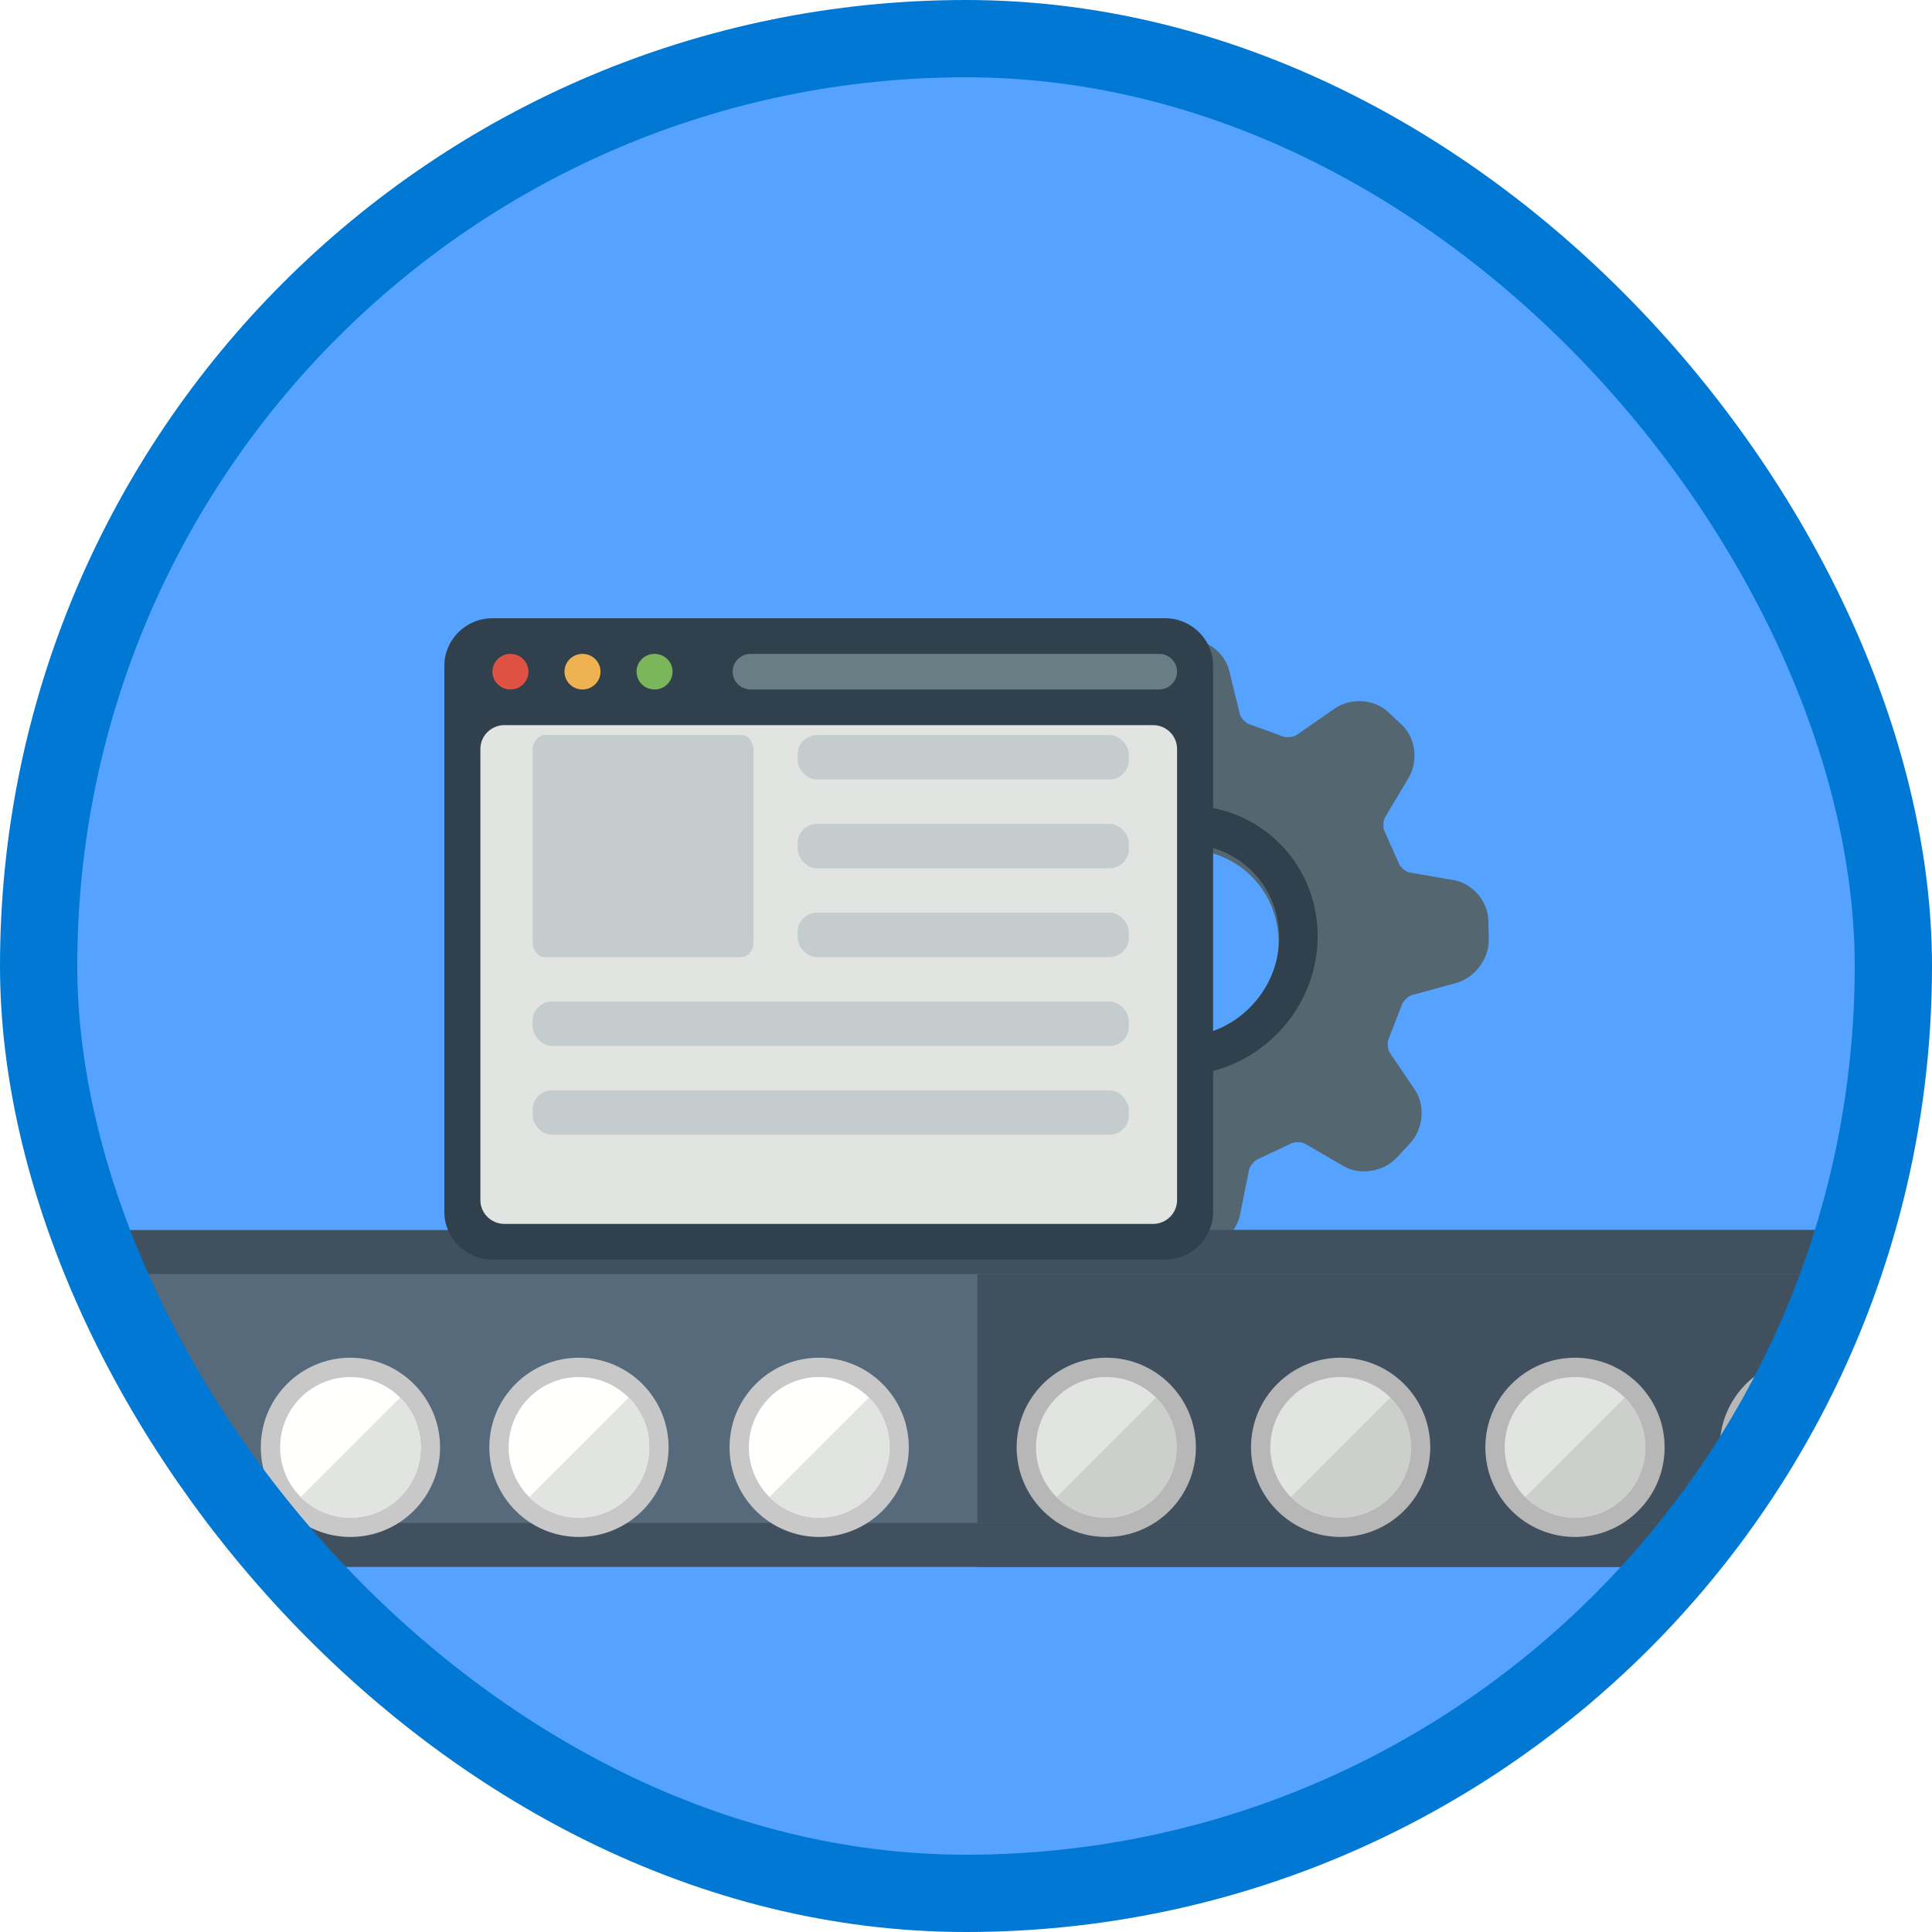 <?xml version="1.0" encoding="UTF-8"?>
<svg width="100px" height="100px" viewBox="0 0 100 100" version="1.1" xmlns="http://www.w3.org/2000/svg" xmlns:xlink="http://www.w3.org/1999/xlink">
    <!-- Generator: Sketch 54 (76480) - https://sketchapp.com -->
    <title>Optimize, scale and enhance a website hosted with App Service/run-a-background-task-in-an-app-service-web-app-with-webjobs</title>
    <desc>Created with Sketch.</desc>
    <defs>
        <rect id="path-1" x="0" y="0" width="96" height="96" rx="48"></rect>
        <filter x="-25.0%" y="-12.5%" width="150.0%" height="125.0%" filterUnits="objectBoundingBox" id="filter-3">
            <feOffset dx="0" dy="2" in="SourceAlpha" result="shadowOffsetOuter1"></feOffset>
            <feColorMatrix values="0 0 0 0 0   0 0 0 0 0   0 0 0 0 0  0 0 0 0.1 0" type="matrix" in="shadowOffsetOuter1" result="shadowMatrixOuter1"></feColorMatrix>
            <feMerge>
                <feMergeNode in="shadowMatrixOuter1"></feMergeNode>
                <feMergeNode in="SourceGraphic"></feMergeNode>
            </feMerge>
        </filter>
        <filter x="-3.7%" y="-21.1%" width="107.3%" height="142.1%" filterUnits="objectBoundingBox" id="filter-4">
            <feOffset dx="0" dy="2" in="SourceAlpha" result="shadowOffsetOuter1"></feOffset>
            <feColorMatrix values="0 0 0 0 0   0 0 0 0 0   0 0 0 0 0  0 0 0 0.1 0" type="matrix" in="shadowOffsetOuter1" result="shadowMatrixOuter1"></feColorMatrix>
            <feMerge>
                <feMergeNode in="shadowMatrixOuter1"></feMergeNode>
                <feMergeNode in="SourceGraphic"></feMergeNode>
            </feMerge>
        </filter>
        <filter x="-65.9%" y="-65.9%" width="237.4%" height="237.4%" filterUnits="objectBoundingBox" id="filter-5">
            <feOffset dx="0" dy="2" in="SourceAlpha" result="shadowOffsetOuter1"></feOffset>
            <feColorMatrix values="0 0 0 0 0   0 0 0 0 0   0 0 0 0 0  0 0 0 0.1 0" type="matrix" in="shadowOffsetOuter1" result="shadowMatrixOuter1"></feColorMatrix>
            <feMerge>
                <feMergeNode in="shadowMatrixOuter1"></feMergeNode>
                <feMergeNode in="SourceGraphic"></feMergeNode>
            </feMerge>
        </filter>
        <filter x="-65.9%" y="-65.9%" width="237.4%" height="237.4%" filterUnits="objectBoundingBox" id="filter-6">
            <feOffset dx="0" dy="2" in="SourceAlpha" result="shadowOffsetOuter1"></feOffset>
            <feColorMatrix values="0 0 0 0 0   0 0 0 0 0   0 0 0 0 0  0 0 0 0.1 0" type="matrix" in="shadowOffsetOuter1" result="shadowMatrixOuter1"></feColorMatrix>
            <feMerge>
                <feMergeNode in="shadowMatrixOuter1"></feMergeNode>
                <feMergeNode in="SourceGraphic"></feMergeNode>
            </feMerge>
        </filter>
        <filter x="-65.9%" y="-65.9%" width="237.4%" height="237.4%" filterUnits="objectBoundingBox" id="filter-7">
            <feOffset dx="0" dy="2" in="SourceAlpha" result="shadowOffsetOuter1"></feOffset>
            <feColorMatrix values="0 0 0 0 0   0 0 0 0 0   0 0 0 0 0  0 0 0 0.1 0" type="matrix" in="shadowOffsetOuter1" result="shadowMatrixOuter1"></feColorMatrix>
            <feMerge>
                <feMergeNode in="shadowMatrixOuter1"></feMergeNode>
                <feMergeNode in="SourceGraphic"></feMergeNode>
            </feMerge>
        </filter>
        <filter x="-65.9%" y="-65.9%" width="237.4%" height="237.4%" filterUnits="objectBoundingBox" id="filter-8">
            <feOffset dx="0" dy="2" in="SourceAlpha" result="shadowOffsetOuter1"></feOffset>
            <feColorMatrix values="0 0 0 0 0   0 0 0 0 0   0 0 0 0 0  0 0 0 0.1 0" type="matrix" in="shadowOffsetOuter1" result="shadowMatrixOuter1"></feColorMatrix>
            <feMerge>
                <feMergeNode in="shadowMatrixOuter1"></feMergeNode>
                <feMergeNode in="SourceGraphic"></feMergeNode>
            </feMerge>
        </filter>
        <filter x="-65.9%" y="-65.9%" width="237.4%" height="237.4%" filterUnits="objectBoundingBox" id="filter-9">
            <feOffset dx="0" dy="2" in="SourceAlpha" result="shadowOffsetOuter1"></feOffset>
            <feColorMatrix values="0 0 0 0 0   0 0 0 0 0   0 0 0 0 0  0 0 0 0.1 0" type="matrix" in="shadowOffsetOuter1" result="shadowMatrixOuter1"></feColorMatrix>
            <feMerge>
                <feMergeNode in="shadowMatrixOuter1"></feMergeNode>
                <feMergeNode in="SourceGraphic"></feMergeNode>
            </feMerge>
        </filter>
        <filter x="-65.9%" y="-65.9%" width="237.4%" height="237.4%" filterUnits="objectBoundingBox" id="filter-10">
            <feOffset dx="0" dy="2" in="SourceAlpha" result="shadowOffsetOuter1"></feOffset>
            <feColorMatrix values="0 0 0 0 0   0 0 0 0 0   0 0 0 0 0  0 0 0 0.1 0" type="matrix" in="shadowOffsetOuter1" result="shadowMatrixOuter1"></feColorMatrix>
            <feMerge>
                <feMergeNode in="shadowMatrixOuter1"></feMergeNode>
                <feMergeNode in="SourceGraphic"></feMergeNode>
            </feMerge>
        </filter>
        <filter x="-65.9%" y="-65.9%" width="237.4%" height="237.4%" filterUnits="objectBoundingBox" id="filter-11">
            <feOffset dx="0" dy="2" in="SourceAlpha" result="shadowOffsetOuter1"></feOffset>
            <feColorMatrix values="0 0 0 0 0   0 0 0 0 0   0 0 0 0 0  0 0 0 0.1 0" type="matrix" in="shadowOffsetOuter1" result="shadowMatrixOuter1"></feColorMatrix>
            <feMerge>
                <feMergeNode in="shadowMatrixOuter1"></feMergeNode>
                <feMergeNode in="SourceGraphic"></feMergeNode>
            </feMerge>
        </filter>
        <filter x="-65.9%" y="-65.9%" width="237.4%" height="237.4%" filterUnits="objectBoundingBox" id="filter-12">
            <feOffset dx="0" dy="2" in="SourceAlpha" result="shadowOffsetOuter1"></feOffset>
            <feColorMatrix values="0 0 0 0 0   0 0 0 0 0   0 0 0 0 0  0 0 0 0.1 0" type="matrix" in="shadowOffsetOuter1" result="shadowMatrixOuter1"></feColorMatrix>
            <feMerge>
                <feMergeNode in="shadowMatrixOuter1"></feMergeNode>
                <feMergeNode in="SourceGraphic"></feMergeNode>
            </feMerge>
        </filter>
        <filter x="-10.0%" y="-11.8%" width="120.0%" height="123.5%" filterUnits="objectBoundingBox" id="filter-13">
            <feOffset dx="0" dy="2" in="SourceAlpha" result="shadowOffsetOuter1"></feOffset>
            <feColorMatrix values="0 0 0 0 0   0 0 0 0 0   0 0 0 0 0  0 0 0 0.098 0" type="matrix" in="shadowOffsetOuter1" result="shadowMatrixOuter1"></feColorMatrix>
            <feMerge>
                <feMergeNode in="shadowMatrixOuter1"></feMergeNode>
                <feMergeNode in="SourceGraphic"></feMergeNode>
            </feMerge>
        </filter>
    </defs>
    <g id="Badges" stroke="none" stroke-width="1" fill="none" fill-rule="evenodd">
        <g id="Optimize,-scale-and-enhance-a-website-hosted-with-App-Service" transform="translate(-50, -460)">
            <g id="Optimize,-scale-and-enhance-a-website-hosted-with-App-Service/run-a-background-task-in-an-app-service-web-app-with-webjobs" transform="translate(50, 460)">
                <g id="Mask" transform="translate(2, 2)">
                    <mask id="mask-2" fill="white">
                        <use xlink:href="#path-1"></use>
                    </mask>
                    <use id="BG" fill="#55A2FF" xlink:href="#path-1"></use>
                    <g id="Gear" filter="url(#filter-3)" mask="url(#mask-2)">
                        <g transform="translate(67.364, 44.636) scale(-1, 1) rotate(2) translate(-67.364, -44.636) translate(59.364, 28.636)" id="Combined-Shape">
                            <path d="M16,20.936 L16,31.815 L15.866,31.813 C14.867,31.798 13.903,31.02 13.672,30.041 L13.126,27.735 C13.082,27.546 12.812,27.252 12.628,27.192 C12.6,27.183 12.572,27.173 12.546,27.161 L10.998,26.497 C10.973,26.486 10.949,26.475 10.925,26.462 C10.752,26.371 10.357,26.384 10.196,26.485 L8.228,27.72 C7.393,28.243 6.177,28.092 5.46,27.375 L4.751,26.665 C4.033,25.948 3.882,24.732 4.406,23.897 L5.641,21.93 C5.742,21.769 5.754,21.373 5.663,21.2 C5.651,21.177 5.64,21.152 5.629,21.128 L4.965,19.58 C4.953,19.553 4.943,19.525 4.933,19.497 C4.873,19.313 4.579,19.044 4.391,18.999 L2.084,18.454 C1.106,18.223 0.328,17.259 0.312,16.26 L0.298,15.271 C0.283,14.296 1.054,13.327 2.005,13.129 L4.296,12.652 C4.373,12.636 4.515,12.56 4.645,12.43 C4.751,12.324 4.808,12.223 4.824,12.17 C4.832,12.142 4.842,12.115 4.853,12.088 L5.471,10.559 C5.481,10.535 5.492,10.511 5.504,10.488 C5.589,10.318 5.565,9.922 5.459,9.758 L4.165,7.751 C3.616,6.901 3.731,5.689 4.427,4.993 L5.116,4.304 C5.812,3.608 7.024,3.493 7.875,4.042 L9.88,5.335 C10.044,5.442 10.441,5.466 10.611,5.381 C10.634,5.368 10.658,5.358 10.682,5.348 L12.211,4.73 C12.238,4.719 12.265,4.709 12.293,4.701 C12.346,4.685 12.447,4.628 12.553,4.522 C12.683,4.392 12.759,4.25 12.774,4.173 L13.252,1.881 C13.45,0.93 14.418,0.159 15.394,0.174 L16,0.183 L16,11.06 C14.751,11.054 13.513,11.517 12.577,12.453 C10.678,14.352 10.725,17.488 12.681,19.445 C13.608,20.372 14.8,20.87 16,20.936 Z" fill="#546670"></path>
                            <path d="M16,20.733 L16,22.725 C14.295,22.639 12.597,21.932 11.275,20.61 C8.507,17.843 8.436,13.428 11.114,10.749 C12.451,9.412 14.219,8.761 16,8.786 L16,10.778 C14.74,10.769 13.492,11.235 12.546,12.18 C10.633,14.094 10.684,17.247 12.661,19.224 C13.596,20.159 14.794,20.663 16,20.733 Z" fill="#30404D"></path>
                        </g>
                    </g>
                    <g id="conveyer-belt" filter="url(#filter-4)" mask="url(#mask-2)">
                        <g transform="translate(-6, 59)">
                            <rect id="Rectangle" fill="#41505E" fill-rule="nonzero" x="7.81597009e-13" y="0.667" width="107.66" height="17.438" rx="8.719"></rect>
                            <path d="M99.699,0.667 C104.515,0.667 108.418,4.57 108.418,9.386 C108.418,14.201 104.515,18.105 99.699,18.105 L54.588,18.105 L54.588,0.667 L99.699,0.667 Z" id="Combined-Shape" fill="#41505E" fill-rule="nonzero"></path>
                            <rect id="Rectangle" fill="#576A7C" fill-rule="nonzero" x="2.275" y="2.941" width="103.111" height="12.889" rx="6.444"></rect>
                            <path d="M99.699,2.941 C103.259,2.941 106.144,5.826 106.144,9.386 C106.144,12.945 103.259,15.83 99.699,15.83 L54.588,15.83 L54.588,2.941 L99.699,2.941 Z" id="Combined-Shape" fill="#41505E" fill-rule="nonzero"></path>
                            <g id="Group-6" filter="url(#filter-5)" stroke-width="1" fill="none" fill-rule="evenodd" transform="translate(57.621, 5.974)">
                                <path d="M3.639,8.079 C1.354,8.079 -0.5,6.226 -0.5,3.94 C-0.5,1.653 1.353,-0.199 3.639,-0.199 C5.927,-0.199 7.778,1.652 7.778,3.94 C7.778,6.227 5.926,8.079 3.639,8.079 Z" id="Fill-177" stroke="#B7B7B7" fill="#E1E4E1"></path>
                                <path d="M6.212,6.513 C7.635,5.09 7.633,2.788 6.212,1.367 L1.066,6.513 C2.487,7.934 4.791,7.936 6.212,6.513" id="Fill-179" fill="#CCCFCC"></path>
                            </g>
                            <g id="Group-6" filter="url(#filter-6)" stroke-width="1" fill="none" fill-rule="evenodd" transform="translate(69.752, 5.974)">
                                <path d="M3.639,8.079 C1.354,8.079 -0.5,6.226 -0.5,3.94 C-0.5,1.653 1.353,-0.199 3.639,-0.199 C5.927,-0.199 7.778,1.652 7.778,3.94 C7.778,6.227 5.926,8.079 3.639,8.079 Z" id="Fill-177" stroke="#B7B7B7" fill="#E1E4E1"></path>
                                <path d="M6.212,6.513 C7.635,5.09 7.633,2.788 6.212,1.367 L1.066,6.513 C2.487,7.934 4.791,7.936 6.212,6.513" id="Fill-179" fill="#CCCFCC"></path>
                            </g>
                            <g id="Group-6" filter="url(#filter-7)" stroke-width="1" fill="none" fill-rule="evenodd" transform="translate(81.882, 5.974)">
                                <path d="M3.639,8.079 C1.354,8.079 -0.5,6.226 -0.5,3.94 C-0.5,1.653 1.353,-0.199 3.639,-0.199 C5.927,-0.199 7.778,1.652 7.778,3.94 C7.778,6.227 5.926,8.079 3.639,8.079 Z" id="Fill-177" stroke="#B7B7B7" fill="#E1E4E1"></path>
                                <path d="M6.212,6.513 C7.635,5.09 7.633,2.788 6.212,1.367 L1.066,6.513 C2.487,7.934 4.791,7.936 6.212,6.513" id="Fill-179" fill="#CCCFCC"></path>
                            </g>
                            <g id="Group-6" filter="url(#filter-8)" stroke-width="1" fill="none" fill-rule="evenodd" transform="translate(94.013, 5.974)">
                                <path d="M3.639,8.079 C1.354,8.079 -0.5,6.226 -0.5,3.94 C-0.5,1.653 1.353,-0.199 3.639,-0.199 C5.927,-0.199 7.778,1.652 7.778,3.94 C7.778,6.227 5.926,8.079 3.639,8.079 Z" id="Fill-177" stroke="#B7B7B7" fill="#E1E4E1"></path>
                                <path d="M6.212,6.513 C7.635,5.09 7.633,2.788 6.212,1.367 L1.066,6.513 C2.487,7.934 4.791,7.936 6.212,6.513" id="Fill-179" fill="#CCCFCC"></path>
                            </g>
                            <g id="Group-6" filter="url(#filter-9)" stroke-width="1" fill="none" fill-rule="evenodd" transform="translate(6.065, 5.974)">
                                <path d="M3.639,8.079 C1.354,8.079 -0.5,6.226 -0.5,3.94 C-0.5,1.653 1.353,-0.199 3.639,-0.199 C5.927,-0.199 7.778,1.652 7.778,3.94 C7.778,6.227 5.926,8.079 3.639,8.079 Z" id="Fill-177" stroke="#C8C8C8" fill="#FFFFFE"></path>
                                <path d="M6.212,6.513 C7.635,5.09 7.633,2.788 6.212,1.367 L1.066,6.513 C2.487,7.934 4.791,7.936 6.212,6.513" id="Fill-179" fill="#E1E4E1"></path>
                            </g>
                            <g id="Group-5" filter="url(#filter-10)" stroke-width="1" fill="none" fill-rule="evenodd" transform="translate(18.196, 5.974)">
                                <path d="M3.942,8.079 C1.657,8.079 -0.197,6.226 -0.197,3.94 C-0.197,1.653 1.656,-0.199 3.942,-0.199 C6.23,-0.199 8.082,1.652 8.082,3.94 C8.082,6.227 6.229,8.079 3.942,8.079 Z" id="Fill-180" stroke="#C8C8C8" fill="#FFFFFE"></path>
                                <path d="M6.515,6.513 C7.938,5.09 7.936,2.788 6.515,1.367 L1.369,6.513 C2.791,7.934 5.092,7.936 6.515,6.513" id="Fill-182" fill="#E1E4E1"></path>
                            </g>
                            <g id="Group-4" filter="url(#filter-11)" stroke-width="1" fill="none" fill-rule="evenodd" transform="translate(30.327, 5.974)">
                                <path d="M3.639,8.079 C1.354,8.079 -0.5,6.226 -0.5,3.94 C-0.5,1.653 1.353,-0.199 3.639,-0.199 C5.927,-0.199 7.778,1.652 7.778,3.94 C7.778,6.227 5.926,8.079 3.639,8.079 Z" id="Fill-177" stroke="#C8C8C8" fill="#FFFFFE"></path>
                                <path d="M6.212,6.513 C7.635,5.09 7.633,2.788 6.212,1.367 L1.066,6.513 C2.487,7.934 4.791,7.936 6.212,6.513" id="Fill-179" fill="#E1E4E1"></path>
                            </g>
                            <g id="Group" filter="url(#filter-12)" stroke-width="1" fill="none" fill-rule="evenodd" transform="translate(42.458, 5.974)">
                                <path d="M3.942,8.079 C1.657,8.079 -0.197,6.226 -0.197,3.94 C-0.197,1.653 1.656,-0.199 3.942,-0.199 C6.23,-0.199 8.082,1.652 8.082,3.94 C8.082,6.227 6.229,8.079 3.942,8.079 Z" id="Fill-180" stroke="#C8C8C8" fill="#FFFFFE"></path>
                                <path d="M6.515,6.513 C7.938,5.09 7.936,2.788 6.515,1.367 L1.369,6.513 C2.791,7.934 5.092,7.936 6.515,6.513" id="Fill-182" fill="#E1E4E1"></path>
                            </g>
                        </g>
                    </g>
                    <g id="Browser" mask="url(#mask-2)">
                        <g transform="translate(21, 28)" id="Group-62">
                            <g transform="translate(0, 0)">
                                <g id="Browser" filter="url(#filter-13)">
                                    <path d="M2.487,33.194 C1.119,33.194 0,32.087 0,30.735 L0,2.459 C0,1.106 1.119,0 2.487,0 L37.303,0 C38.671,0 39.79,1.106 39.79,2.459 L39.79,30.735 C39.79,32.087 38.671,33.194 37.303,33.194 L2.487,33.194" id="Fill-1485" fill="#30404D"></path>
                                    <path d="M3.109,31.35 C2.425,31.35 1.865,30.796 1.865,30.12 L1.865,6.762 C1.865,6.085 2.425,5.532 3.109,5.532 L36.682,5.532 C37.365,5.532 37.925,6.085 37.925,6.762 L37.925,30.12 C37.925,30.796 37.365,31.35 36.682,31.35 L3.109,31.35" id="Fill-1486" fill="#E1E4E1"></path>
                                    <path d="M2.487,2.766 C2.487,2.257 2.905,1.844 3.419,1.844 C3.935,1.844 4.352,2.257 4.352,2.766 C4.352,3.275 3.935,3.688 3.419,3.688 C2.905,3.688 2.487,3.275 2.487,2.766" id="Fill-1487" fill="#DF5142"></path>
                                    <path d="M6.217,2.766 C6.217,2.257 6.635,1.844 7.15,1.844 C7.665,1.844 8.082,2.257 8.082,2.766 C8.082,3.275 7.665,3.688 7.15,3.688 C6.635,3.688 6.217,3.275 6.217,2.766" id="Fill-1488" fill="#EFB252"></path>
                                    <path d="M9.948,2.766 C9.948,2.257 10.365,1.844 10.88,1.844 C11.396,1.844 11.813,2.257 11.813,2.766 C11.813,3.275 11.396,3.688 10.88,3.688 C10.365,3.688 9.948,3.275 9.948,2.766" id="Fill-1489" fill="#7CB65A"></path>
                                    <path d="M36.992,3.688 L15.854,3.688 C15.339,3.688 14.921,3.275 14.921,2.766 C14.921,2.257 15.339,1.844 15.854,1.844 L36.992,1.844 C37.507,1.844 37.925,2.257 37.925,2.766 C37.925,3.275 37.507,3.688 36.992,3.688" id="Fill-1490" fill="#697D85"></path>
                                </g>
                                <g id="Content" transform="translate(4.571, 8.046)" fill="#C5CCCD">
                                    <path d="M11.429,10.728 C11.429,11.149 11.143,11.494 10.794,11.494 L0.635,11.494 C0.286,11.494 0,11.149 0,10.728 L0,0.766 C0,0.345 0.286,0 0.635,0 L10.794,0 C11.143,0 11.429,0.345 11.429,0.766 L11.429,10.728" id="Fill-1471"></path>
                                    <rect id="Rectangle" fill-rule="nonzero" x="13.714" y="0" width="17.143" height="2.299" rx="1"></rect>
                                    <rect id="Rectangle" fill-rule="nonzero" x="13.714" y="4.598" width="17.143" height="2.299" rx="1"></rect>
                                    <rect id="Rectangle" fill-rule="nonzero" x="13.714" y="9.195" width="17.143" height="2.299" rx="1"></rect>
                                    <rect id="Rectangle" fill-rule="nonzero" x="0" y="13.793" width="30.857" height="2.299" rx="1"></rect>
                                    <rect id="Rectangle" fill-rule="nonzero" x="0" y="18.391" width="30.857" height="2.299" rx="1"></rect>
                                </g>
                            </g>
                        </g>
                    </g>
                </g>
                <g id="Azure-Border" stroke="#0078D4" stroke-width="4">
                    <rect x="2" y="2" width="96" height="96" rx="48"></rect>
                </g>
            </g>
        </g>
    </g>
</svg>